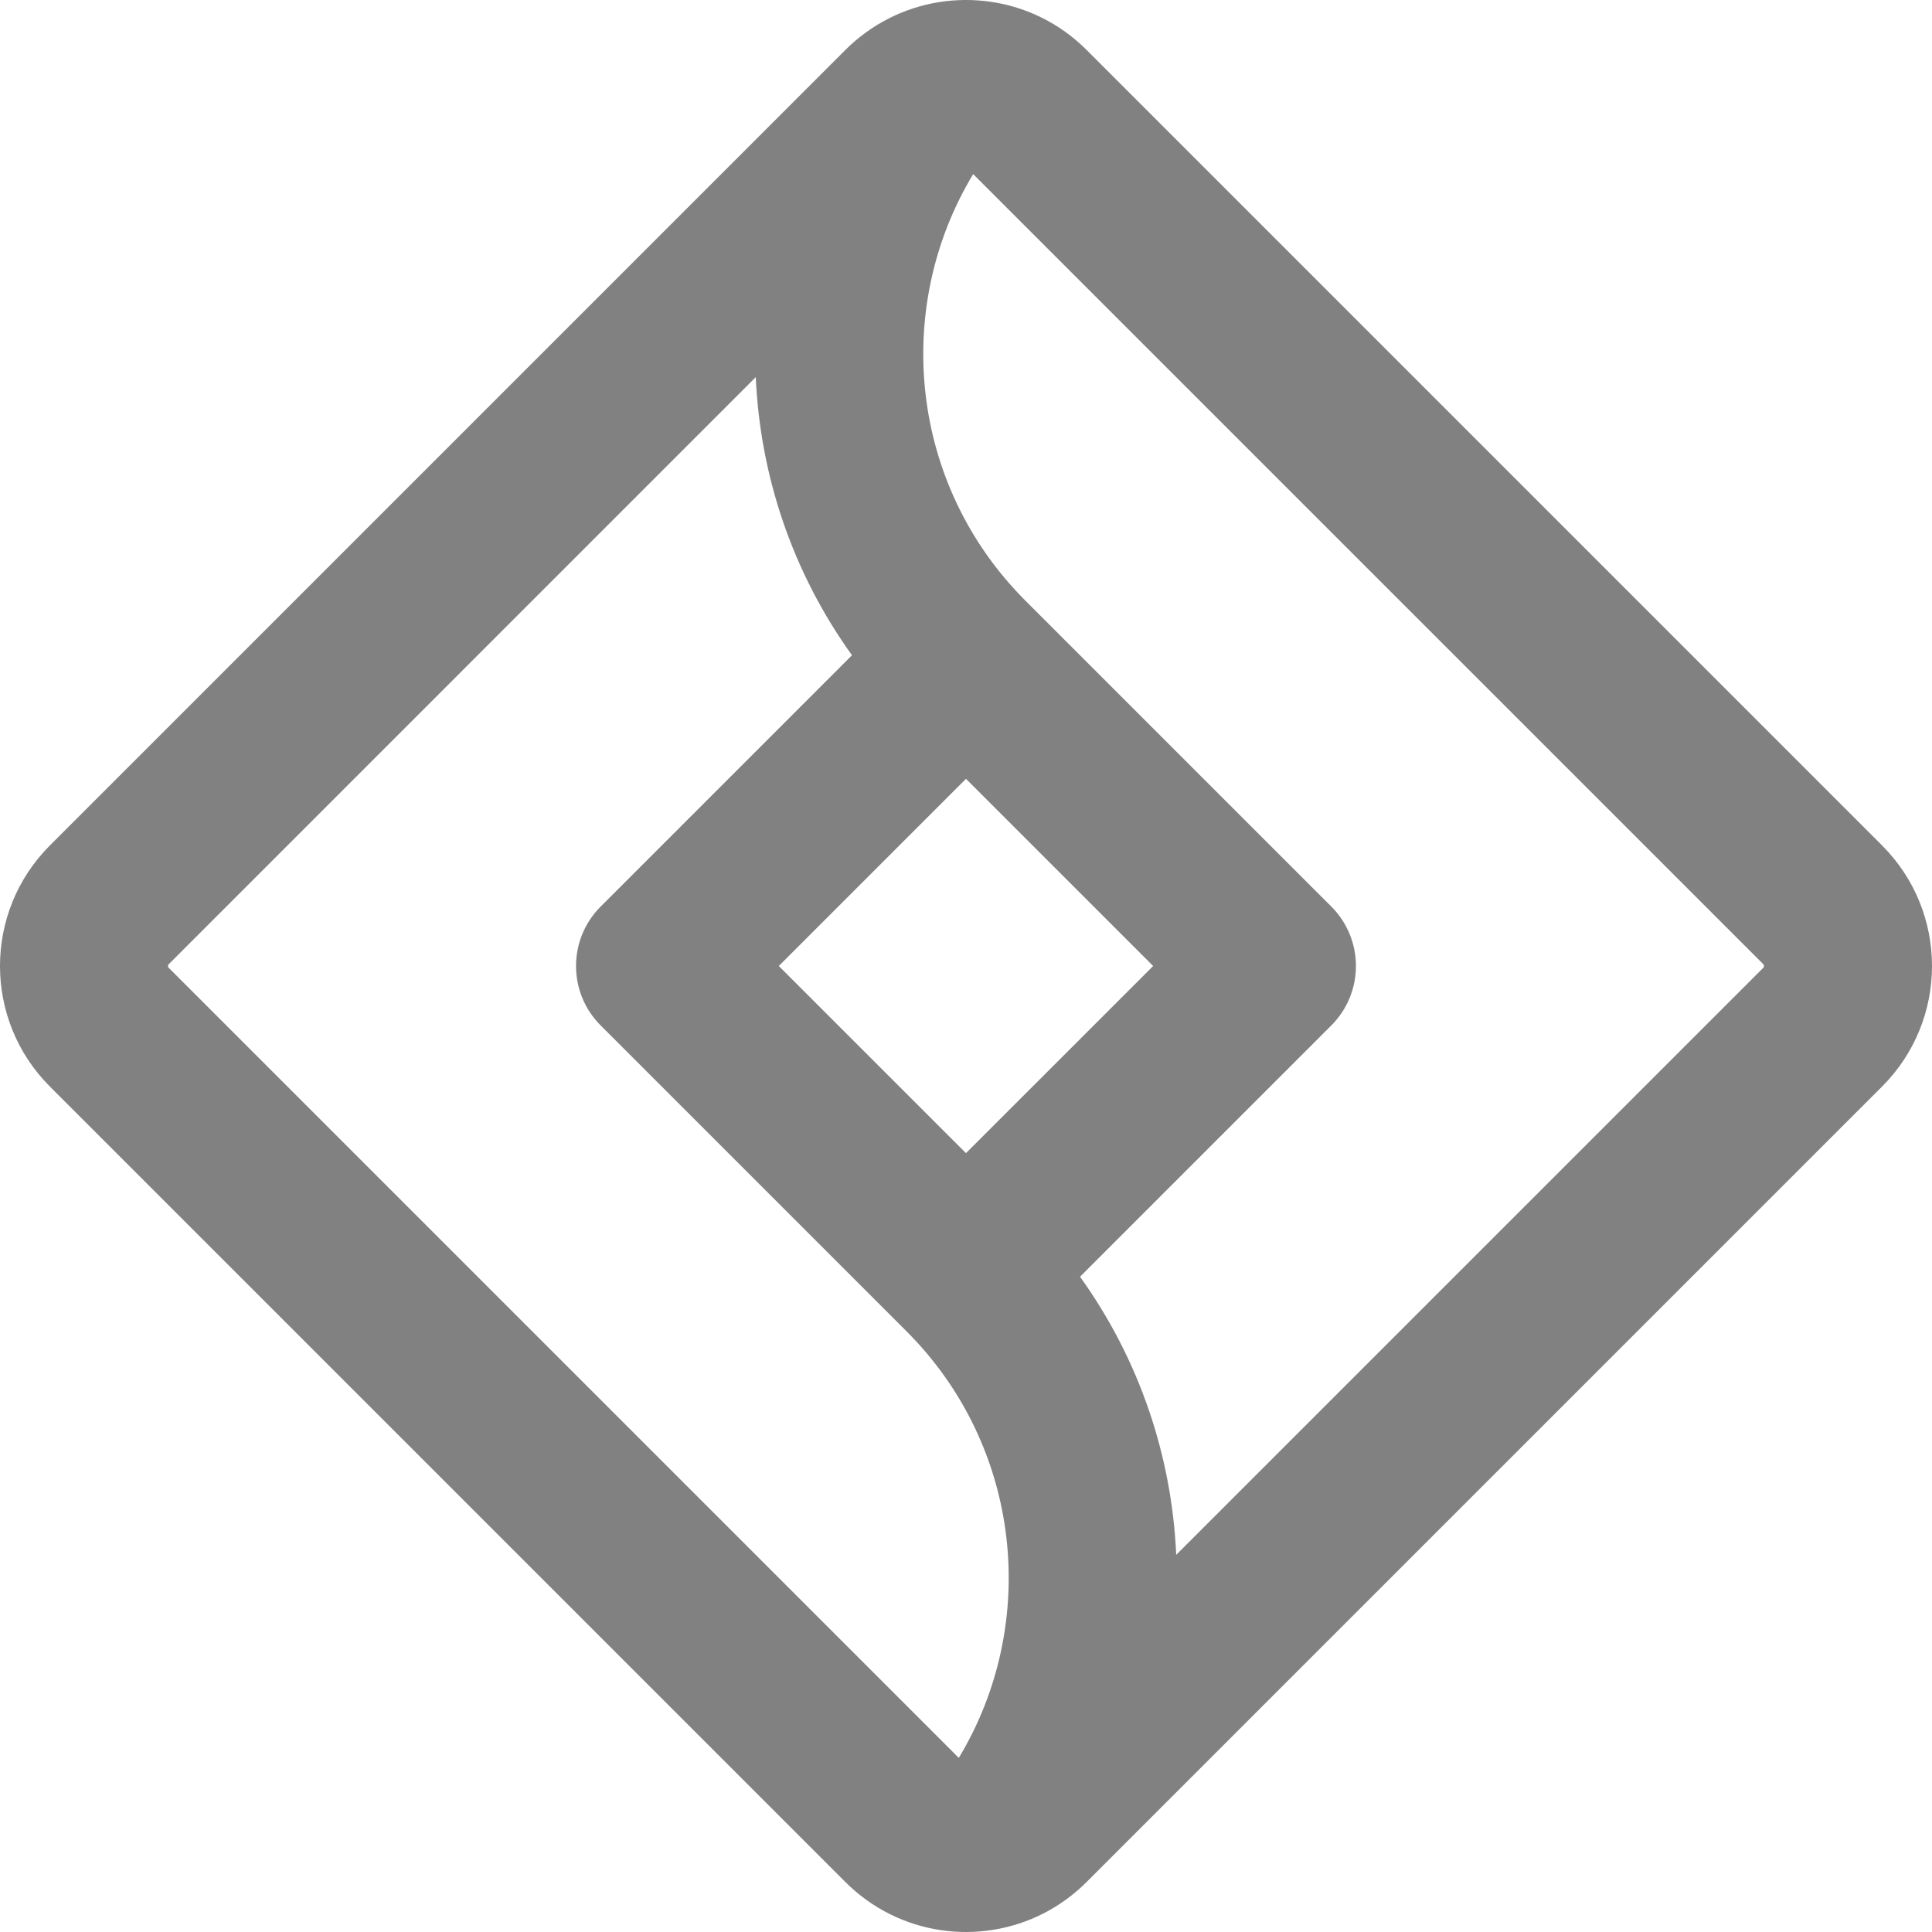 <svg width="66" height="66" viewBox="0 0 66 66" fill="none" xmlns="http://www.w3.org/2000/svg">
<g clip-path="url(#clip0_66_144)">
<path fill-rule="evenodd" clip-rule="evenodd" d="M30.338 0.642C32.526 -0.482 35.281 -0.133 37.119 1.706L64.293 28.88C66.569 31.156 66.569 34.845 64.293 37.119L37.119 64.293C36.683 64.73 36.19 65.085 35.661 65.358C33.473 66.482 30.718 66.132 28.88 64.293L1.706 37.119C-0.569 34.844 -0.569 31.156 1.706 28.88L28.88 1.706C29.316 1.269 29.81 0.914 30.338 0.642ZM33.245 5.948C30.482 10.527 31.078 16.567 35.029 20.519L45.481 30.971C46.019 31.509 46.321 32.239 46.321 33C46.321 33.761 46.019 34.491 45.481 35.029L36.895 43.615C38.938 46.457 40.033 49.769 40.181 53.115L60.236 33.061C60.248 33.049 60.252 33.04 60.255 33.033C60.258 33.025 60.261 33.014 60.261 33C60.261 32.986 60.258 32.974 60.255 32.965C60.252 32.959 60.248 32.951 60.236 32.938L33.245 5.948ZM32.754 60.051C35.517 55.473 34.922 49.432 30.97 45.481L20.518 35.029C19.398 33.908 19.398 32.092 20.518 30.971L29.105 22.384C27.061 19.543 25.966 16.231 25.818 12.884L5.764 32.939C5.752 32.951 5.748 32.959 5.745 32.966C5.742 32.975 5.739 32.986 5.739 33.001C5.739 33.015 5.742 33.026 5.745 33.034C5.748 33.041 5.752 33.05 5.764 33.062L32.754 60.052V60.051ZM32.999 26.606L26.605 33L32.999 39.393L39.393 33L32.999 26.606Z" fill="#818181"/>
</g>
<defs>
<clipPath id="clip0_66_144">
<rect width="66" height="66" fill="white"/>
</clipPath>
</defs>
</svg>
